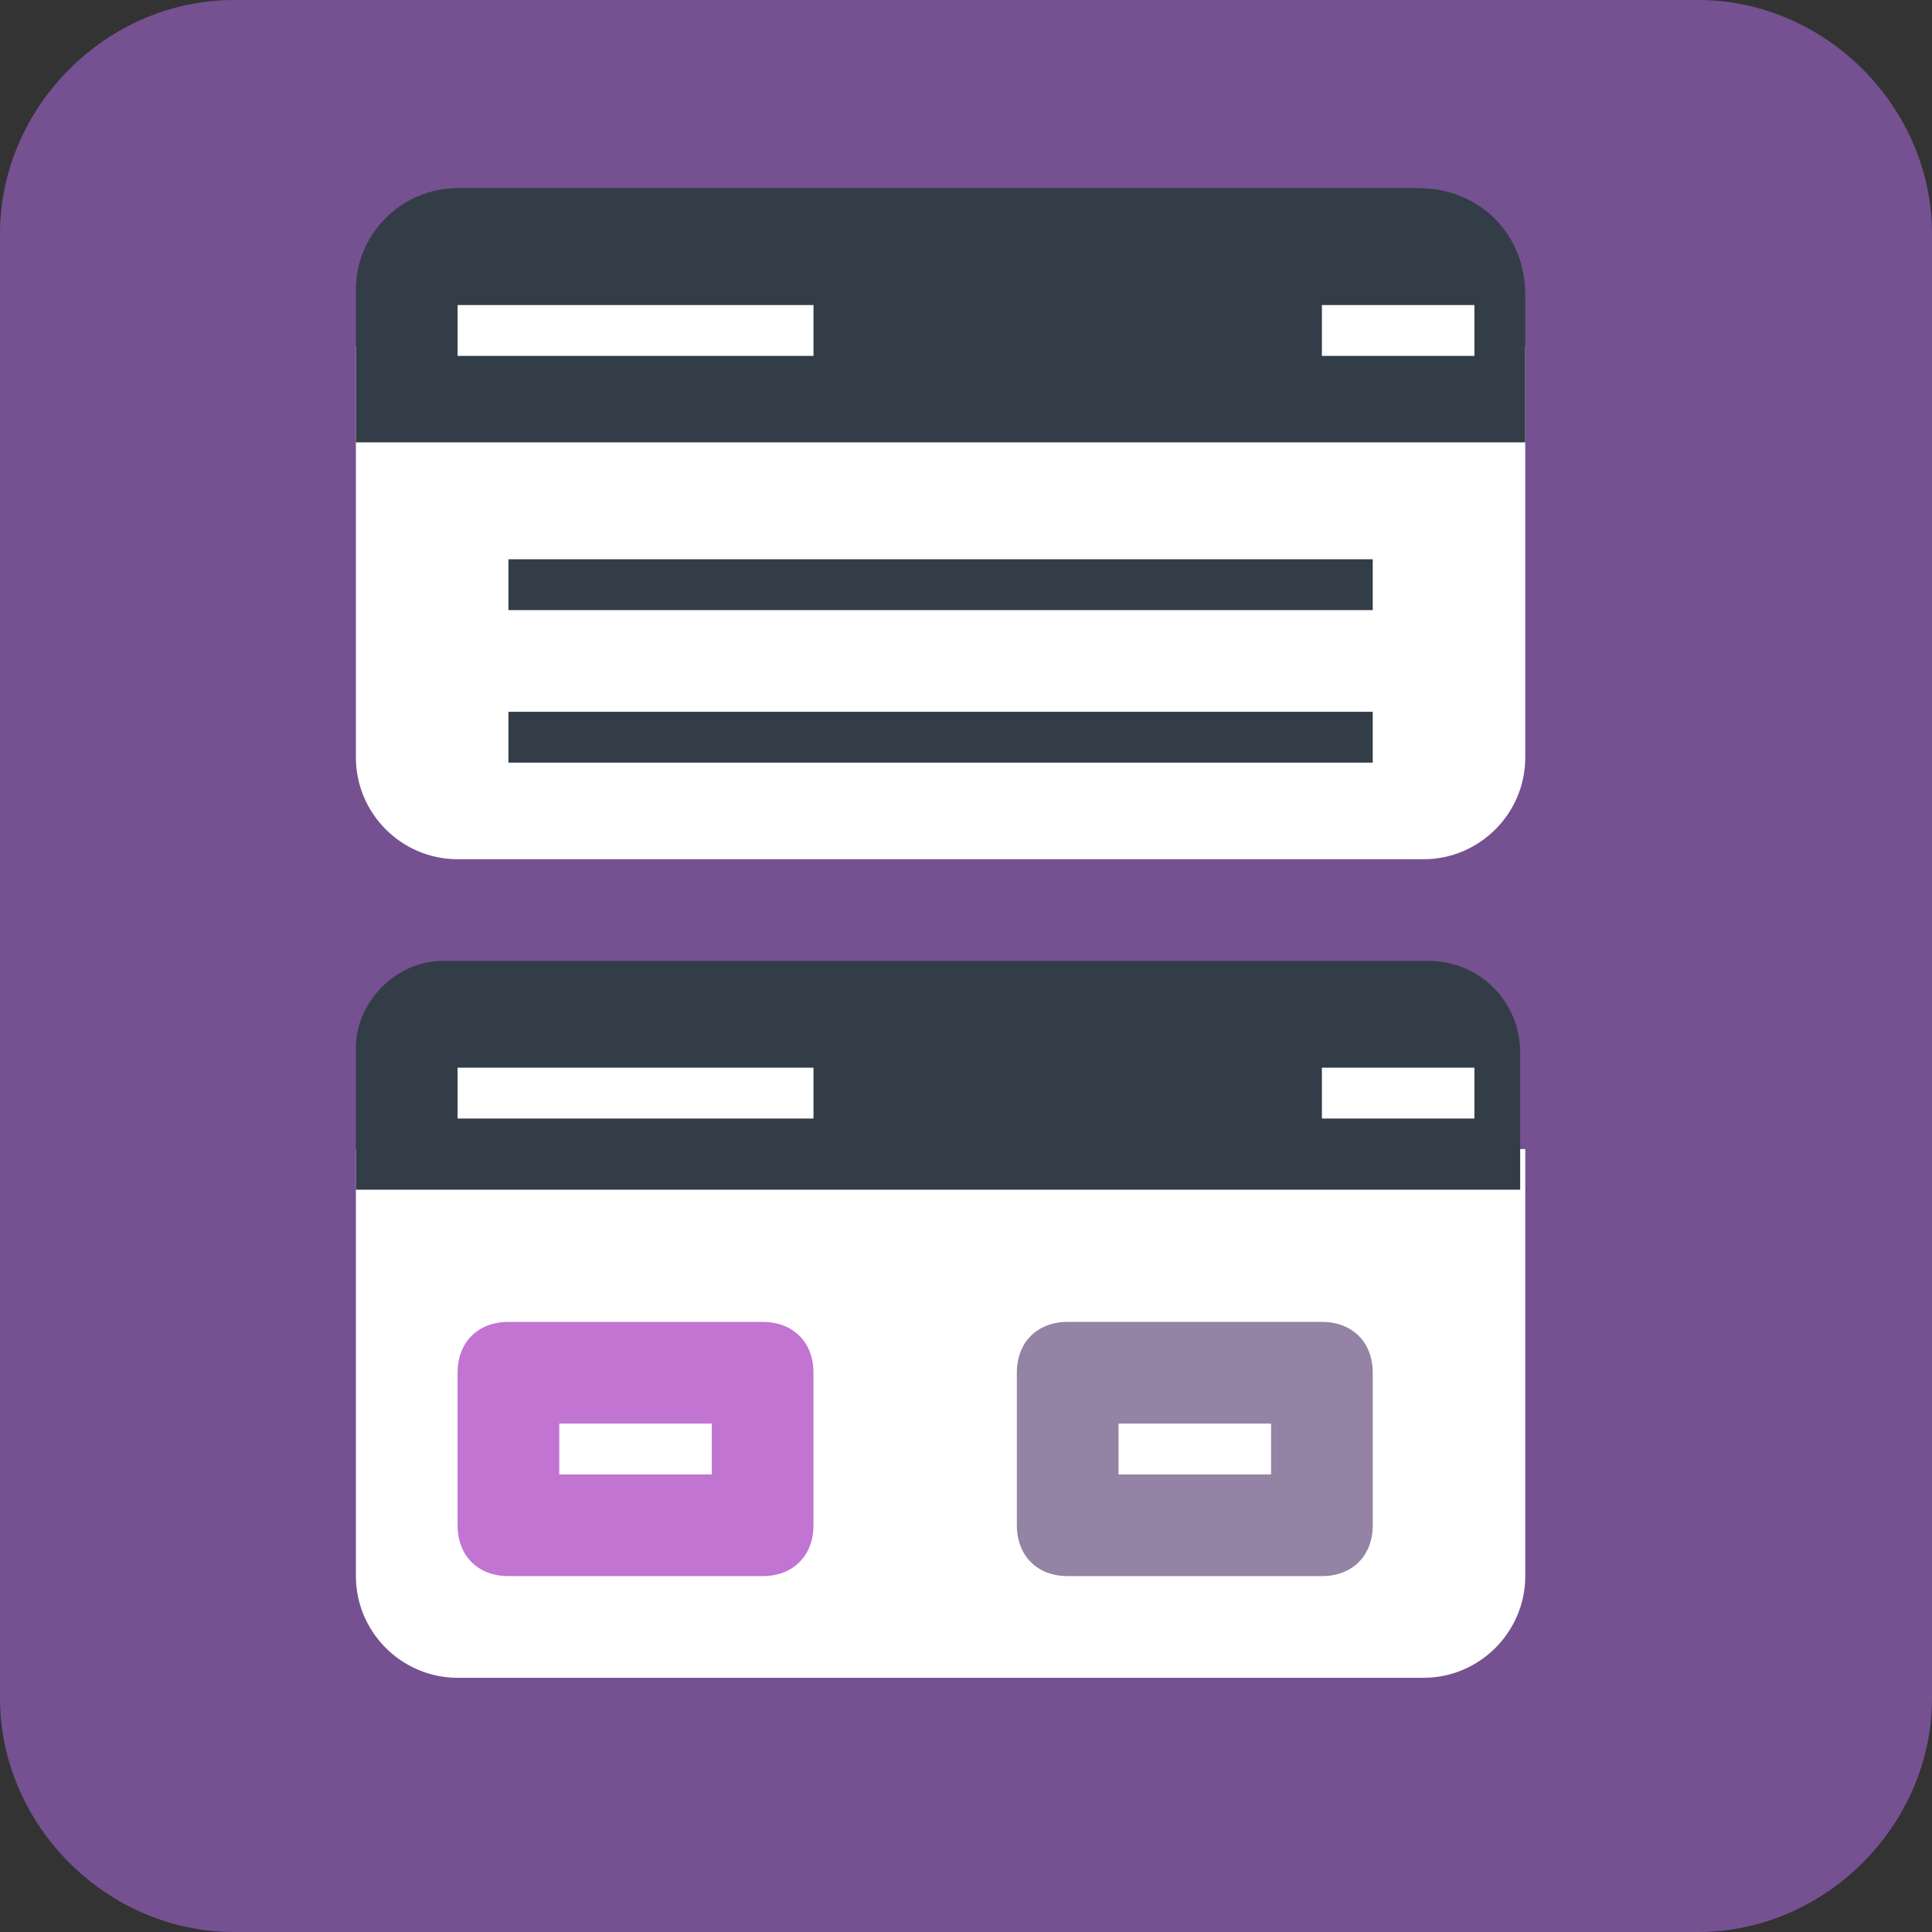 <?xml version="1.0" encoding="utf-8"?>
<!-- Generator: Adobe Illustrator 24.1.1, SVG Export Plug-In . SVG Version: 6.00 Build 0)  -->
<svg version="1.1" id="Layer_1" xmlns="http://www.w3.org/2000/svg" xmlns:xlink="http://www.w3.org/1999/xlink" x="0px" y="0px"
	 viewBox="0 0 38 38" enable-background="new 0 0 38 38" xml:space="preserve">
<rect x="0" y="0" width="38" height="38" fill="#333333" stroke="none"/>
<g id="XMLID_84_">
	<g id="white_rect_146_">
		<path id="XMLID_131_" fill="#755191" d="M38,33.4c0,2.5-2.1,4.6-4.6,4.6H4.6C2.1,38,0,35.9,0,33.4V4.6C0,2.1,2.1,0,4.6,0h28.8
			C35.9,0,38,2.1,38,4.6V33.4z"/>
	</g>
	<g id="XMLID_4521_">
		<path id="XMLID_4576_" fill="#FFFFFF" d="M30,14.9c0,1.1-0.9,2-2,2H9c-1.1,0-2-0.9-2-2V6.8c1.8,0,17.7,0,23,0V14.9z"/>
		<path id="XMLID_4526_" fill="#333D47" d="M7,8.7v-3c0-1.1,0.9-2,2-2h18.9c1.2,0,2.1,0.9,2.1,2.1v2.9H7z"/>
		<line id="XMLID_4525_" fill="none" stroke="#FFFFFF" stroke-miterlimit="10" x1="9" y1="6.5" x2="16" y2="6.5"/>
		<line id="XMLID_4524_" fill="none" stroke="#FFFFFF" stroke-miterlimit="10" x1="26" y1="6.5" x2="29" y2="6.5"/>
		<line id="XMLID_4523_" fill="none" stroke="#333D47" stroke-miterlimit="10" x1="10" y1="11.5" x2="27" y2="11.5"/>
		<line id="XMLID_4522_" fill="none" stroke="#333D47" stroke-miterlimit="10" x1="10" y1="14.5" x2="27" y2="14.5"/>
	</g>
	<g id="XMLID_4366_">
		<path id="XMLID_4519_" fill="#FFFFFF" d="M30,31c0,1.1-0.9,2-2,2H9c-1.1,0-2-0.9-2-2v-8.4c2.3,0,19.7,0,23,0V31z"/>
		<path id="XMLID_4517_" fill="#333D47" d="M7,23.5v-2.9c0-0.9,0.8-1.7,1.7-1.7h19.4c1,0,1.8,0.8,1.8,1.8v2.7H7V23.5z"/>
		<line id="XMLID_4510_" fill="none" stroke="#FFFFFF" stroke-miterlimit="10" x1="9" y1="21.5" x2="16" y2="21.5"/>
		<line id="XMLID_4444_" fill="none" stroke="#FFFFFF" stroke-miterlimit="10" x1="26" y1="21.5" x2="29" y2="21.5"/>
		<path id="XMLID_4424_" fill="#C174D1" d="M16,30c0,0.6-0.4,1-1,1h-5c-0.6,0-1-0.4-1-1v-3c0-0.6,0.4-1,1-1h5c0.6,0,1,0.4,1,1V30z"
			/>
		<path id="XMLID_4422_" fill="#9483A5" d="M27,30c0,0.6-0.4,1-1,1h-5c-0.6,0-1-0.4-1-1v-3c0-0.6,0.4-1,1-1h5c0.6,0,1,0.4,1,1V30z"
			/>
		<line id="XMLID_4391_" fill="none" stroke="#FFFFFF" stroke-miterlimit="10" x1="11" y1="28.5" x2="14" y2="28.5"/>
		<line id="XMLID_4388_" fill="none" stroke="#FFFFFF" stroke-miterlimit="10" x1="22" y1="28.5" x2="25" y2="28.5"/>
	</g>
</g>
</svg>
